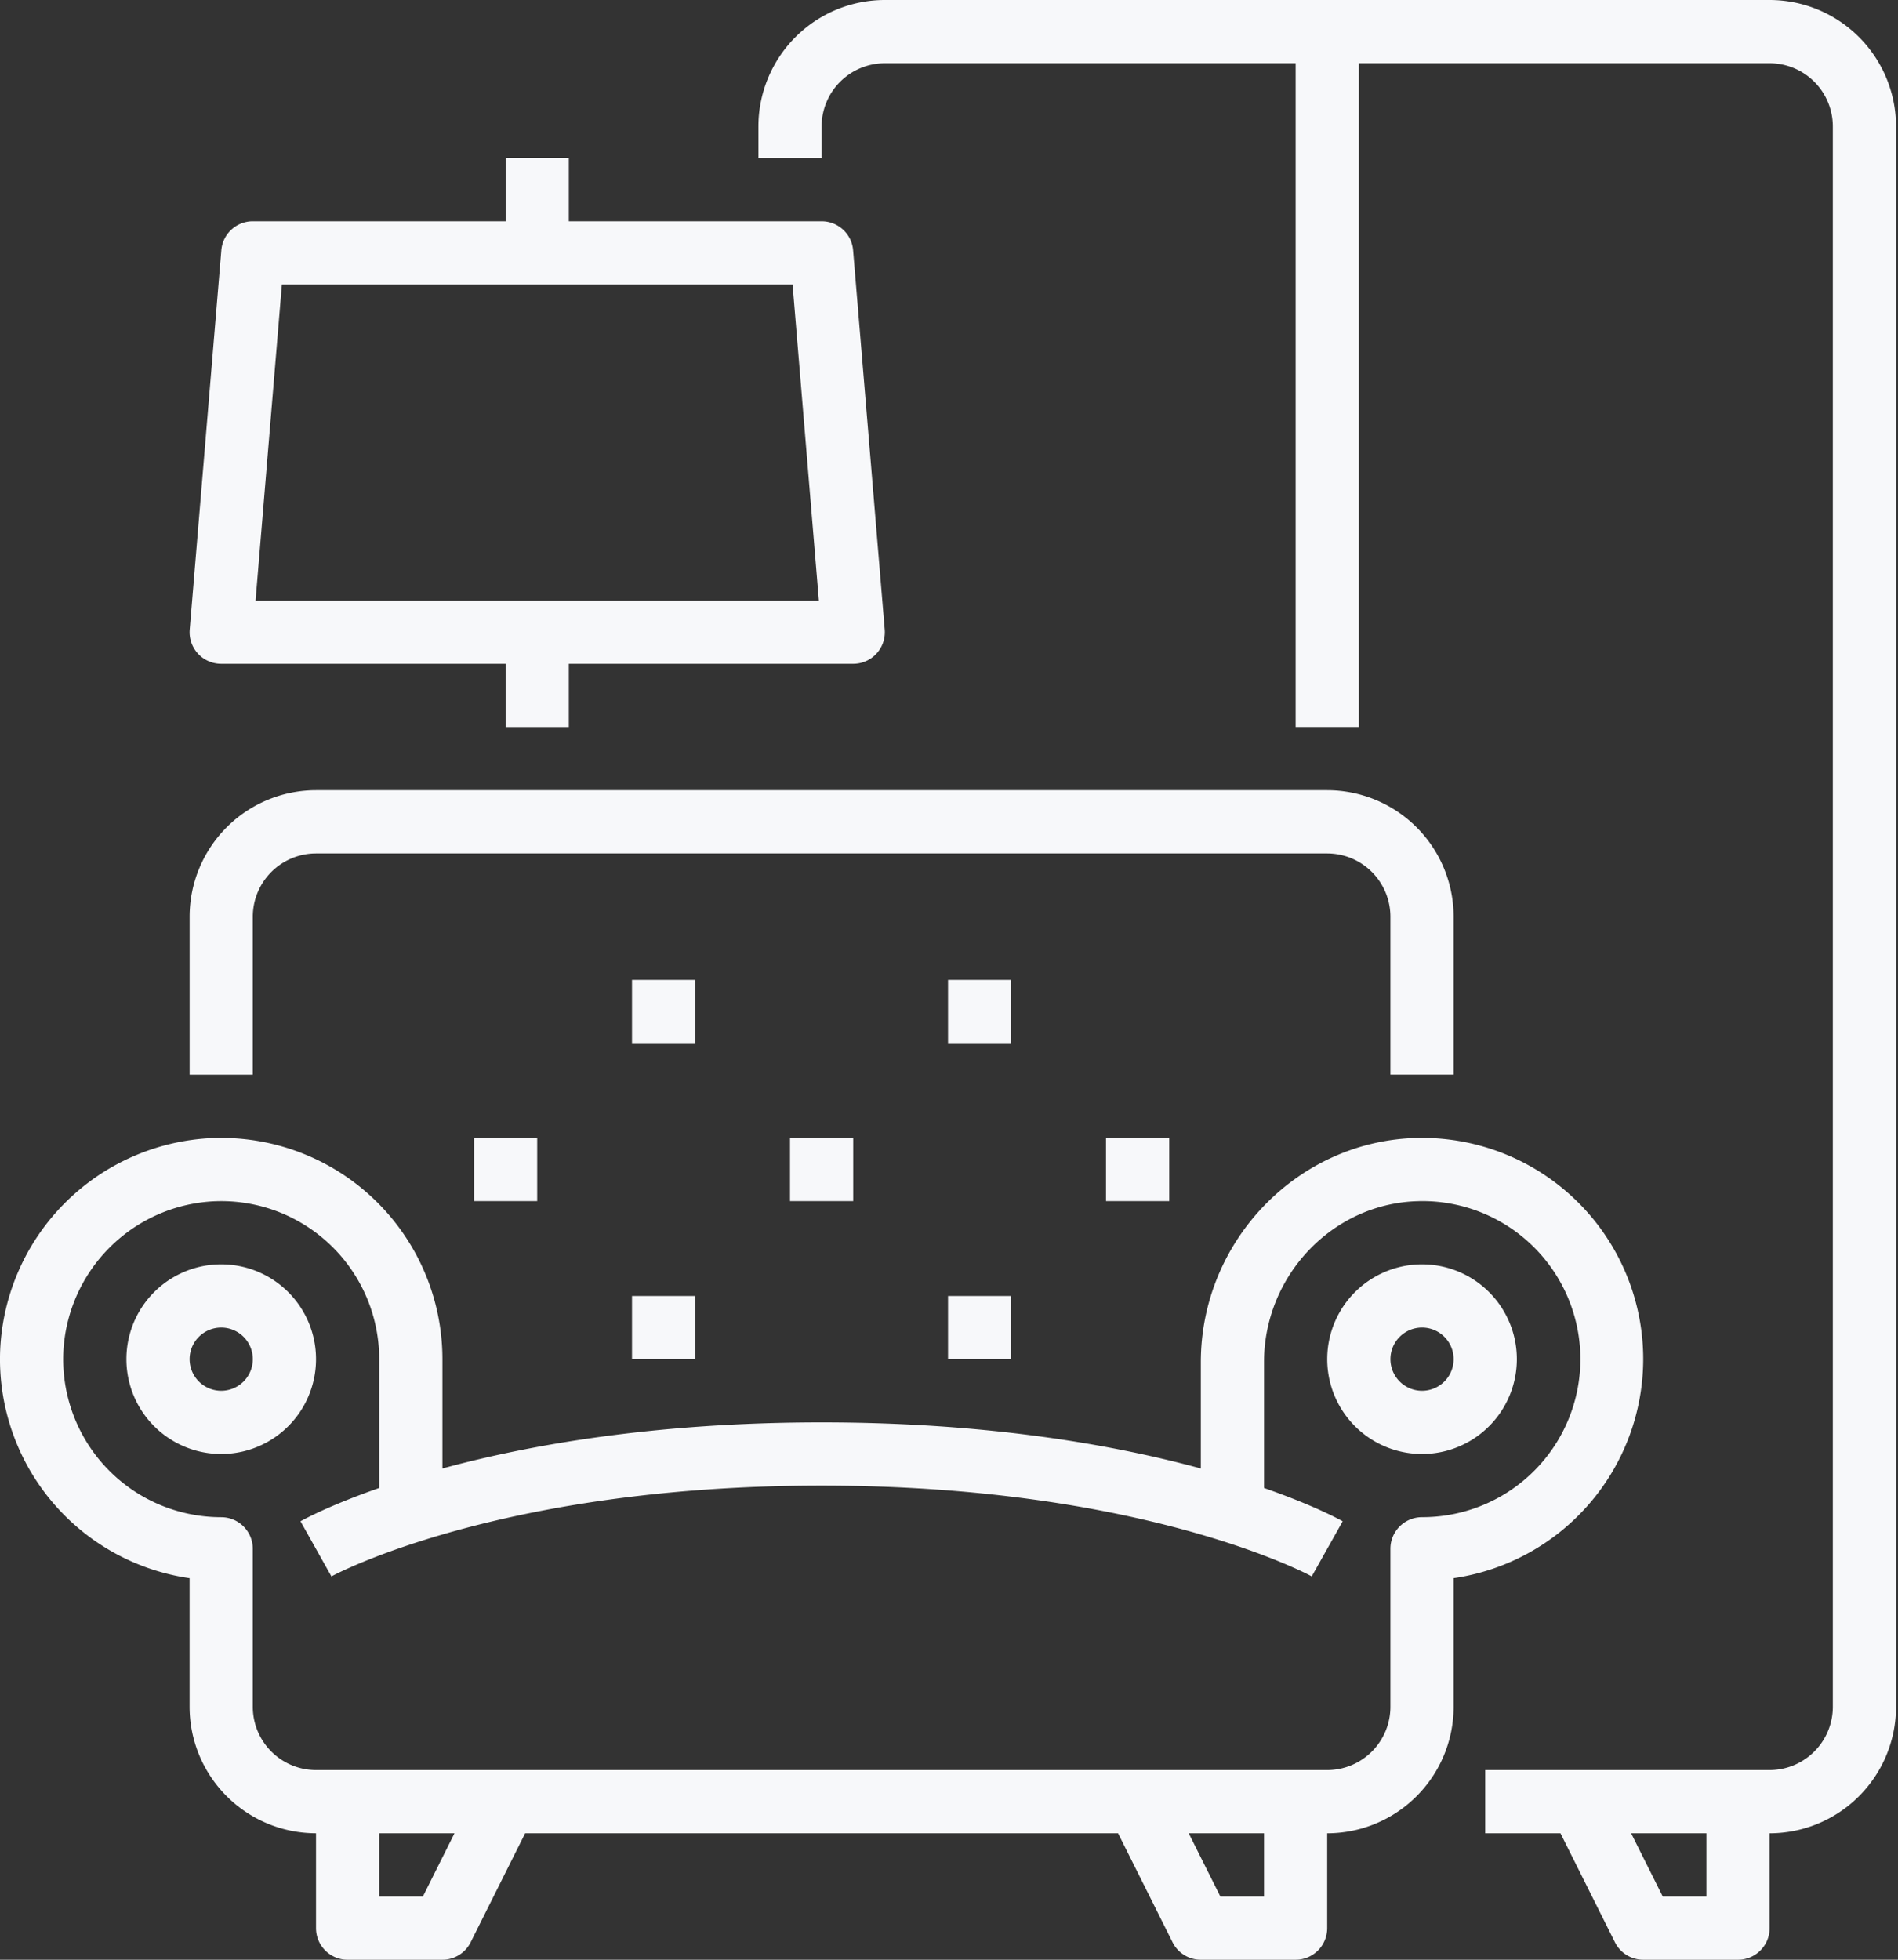 <svg width="62" height="64" xmlns="http://www.w3.org/2000/svg"><rect width="100%" height="100%" fill="#333333" stroke="none"/><path d="M57.806 0a4.134 4.134 0 014.13 4.129v51.613a4.134 4.134 0 01-4.13 4.129v3.097c0 .57-.462 1.032-1.032 1.032h-3.097c-.39 0-.748-.22-.923-.57l-1.779-3.559h-2.459v-2.065h9.29a2.067 2.067 0 002.065-2.064V4.129a2.067 2.067 0 00-2.065-2.064H44.387v21.677h-2.064V2.065h-13.42a2.067 2.067 0 00-2.064 2.064v1.032h-2.065V4.13A4.134 4.134 0 0128.904 0zM6.946 37.167a7.226 7.226 0 017.506 7.22v3.57c2.827-.77 6.951-1.505 12.387-1.505 5.435 0 9.56.735 12.387 1.505v-3.468c0-3.975 3.186-7.261 7.103-7.327a7.226 7.226 0 017.348 7.225 7.237 7.237 0 01-6.193 7.152v4.203a4.134 4.134 0 01-4.13 4.129v3.097c0 .57-.461 1.032-1.031 1.032h-3.097a1.03 1.03 0 01-.923-.57l-1.78-3.559H17.154l-1.78 3.558a1.03 1.03 0 01-.922.571h-3.097c-.57 0-1.032-.462-1.032-1.032V59.87a4.134 4.134 0 01-4.13-4.13v-4.2a7.23 7.23 0 01-6.188-7.434 7.252 7.252 0 016.94-6.94zm7.9 22.704h-2.459v2.064h1.427l1.032-2.064zm26.444 0h-2.459l1.033 2.064h1.426v-2.064zm14.452 0h-2.459l1.032 2.064h1.427v-2.064zm-9.379-20.644c-2.797.046-5.073 2.407-5.073 5.262v4.105c1.628.567 2.483 1.037 2.57 1.087l-1.011 1.8c-.051-.03-5.455-2.965-16.01-2.965-10.556 0-15.96 2.936-16.013 2.966l-1.01-1.801c.089-.05.944-.52 2.571-1.087v-4.207a5.161 5.161 0 00-5.364-5.157 5.178 5.178 0 00-4.955 4.955 5.161 5.161 0 005.158 5.363c.57 0 1.032.463 1.032 1.033v5.16a2.067 2.067 0 002.065 2.065h33.032a2.067 2.067 0 002.064-2.064V50.58c0-.57.463-1.033 1.033-1.033a5.161 5.161 0 10-.089-10.321zM7.226 41.29a3.097 3.097 0 110 6.194 3.097 3.097 0 010-6.194zm39.226 0a3.097 3.097 0 110 6.194 3.097 3.097 0 010-6.194zM7.226 43.355a1.032 1.032 0 100 2.064 1.032 1.032 0 000-2.064zm39.226 0a1.032 1.032 0 100 2.064 1.032 1.032 0 000-2.064zM22.71 42.323v2.064h-2.065v-2.064h2.065zm10.322 0v2.064h-2.064v-2.064h2.064zm-5.161-5.162v2.065h-2.065V37.16h2.065zm-10.323 0v2.065h-2.064V37.16h2.064zm20.646 0v2.065h-2.065V37.16h2.065zm5.16-11.355a4.134 4.134 0 014.13 4.13v5.16h-2.065v-5.16a2.067 2.067 0 00-2.064-2.065H10.323a2.067 2.067 0 00-2.065 2.064v5.162H6.194v-5.162a4.134 4.134 0 014.129-4.129zM22.71 32v2.065h-2.065V32h2.065zm10.322 0v2.065h-2.064V32h2.064zM18.581 5.161v2.065h8.258c.537 0 .984.411 1.028.946L28.9 20.56a1.032 1.032 0 01-1.029 1.118h-9.29v2.065h-2.065v-2.065h-9.29a1.032 1.032 0 01-1.029-1.118L7.23 8.172a1.032 1.032 0 011.03-.946h8.257V5.16h2.065zm7.308 4.13H9.208l-.86 10.322h18.401L25.89 9.29z" fill="#F7F8FA"/></svg>